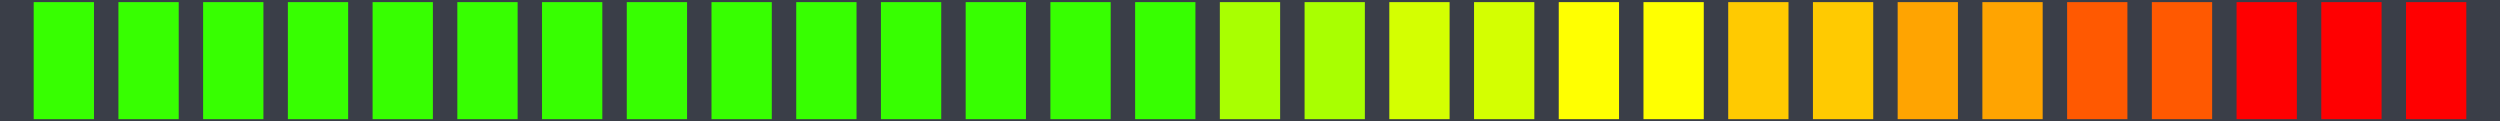 <?xml version="1.0" encoding="UTF-8" standalone="no"?>
<!-- Created with Inkscape (http://www.inkscape.org/) -->
<svg
   xmlns:dc="http://purl.org/dc/elements/1.1/"
   xmlns:cc="http://web.resource.org/cc/"
   xmlns:rdf="http://www.w3.org/1999/02/22-rdf-syntax-ns#"
   xmlns:svg="http://www.w3.org/2000/svg"
   xmlns="http://www.w3.org/2000/svg"
   xmlns:sodipodi="http://sodipodi.sourceforge.net/DTD/sodipodi-0.dtd"
   xmlns:inkscape="http://www.inkscape.org/namespaces/inkscape"
   id="svg2"
   sodipodi:version="0.32"
   inkscape:version="0.45.1"
   width="88.159"
   height="4.275"
   version="1.0"
   sodipodi:docbase="/home/sbrunner/workspace/livemix/data"
   sodipodi:docname="cpuLoad_leds.svg"
   inkscape:output_extension="org.inkscape.output.svg.inkscape">
  <defs
     id="defs5" />
  <sodipodi:namedview
     inkscape:window-height="1122"
     inkscape:window-width="1600"
     inkscape:pageshadow="2"
     inkscape:pageopacity="0.0"
     guidetolerance="10.0"
     gridtolerance="10.0"
     objecttolerance="10.0"
     borderopacity="1.0"
     bordercolor="#666666"
     pagecolor="#ffffff"
     id="base"
     inkscape:zoom="15.99387"
     inkscape:cx="40.267162"
     inkscape:cy="21.047016"
     inkscape:window-x="0"
     inkscape:window-y="0"
     inkscape:current-layer="svg2" />
  <rect
     style="fill:#3a3e48;fill-opacity:1;fill-rule:evenodd;stroke:none;stroke-width:3.543;stroke-miterlimit:4;stroke-dasharray:none;stroke-opacity:1"
     id="rect2273"
     width="88.159"
     height="4.275"
     x="0"
     y="0" />
  <g
     id="g3304"
     transform="translate(40.953,-41.428)">
    <rect
       y="41.503"
       x="-39.765"
       height="4.127"
       width="2.126"
       id="rect3246"
       style="fill:#37ff01;fill-opacity:1;fill-rule:evenodd;stroke:none;stroke-width:3.543;stroke-miterlimit:4;stroke-dasharray:none;stroke-opacity:1" />
    <rect
       y="41.503"
       x="-36.777"
       height="4.127"
       width="2.126"
       id="rect3248"
       style="fill:#37ff01;fill-opacity:1;fill-rule:evenodd;stroke:none;stroke-width:3.543;stroke-miterlimit:4;stroke-dasharray:none;stroke-opacity:1" />
    <rect
       y="41.503"
       x="-33.79"
       height="4.127"
       width="2.126"
       id="rect3250"
       style="fill:#37ff01;fill-opacity:1;fill-rule:evenodd;stroke:none;stroke-width:3.543;stroke-miterlimit:4;stroke-dasharray:none;stroke-opacity:1" />
    <rect
       y="41.503"
       x="-30.802"
       height="4.127"
       width="2.126"
       id="rect3252"
       style="fill:#37ff01;fill-opacity:1;fill-rule:evenodd;stroke:none;stroke-width:3.543;stroke-miterlimit:4;stroke-dasharray:none;stroke-opacity:1" />
    <rect
       y="41.503"
       x="-27.814"
       height="4.127"
       width="2.126"
       id="rect3254"
       style="fill:#37ff01;fill-opacity:1;fill-rule:evenodd;stroke:none;stroke-width:3.543;stroke-miterlimit:4;stroke-dasharray:none;stroke-opacity:1" />
    <rect
       y="41.503"
       x="-24.826"
       height="4.127"
       width="2.126"
       id="rect3256"
       style="fill:#37ff01;fill-opacity:1;fill-rule:evenodd;stroke:none;stroke-width:3.543;stroke-miterlimit:4;stroke-dasharray:none;stroke-opacity:1" />
    <rect
       y="41.503"
       x="-21.839"
       height="4.127"
       width="2.126"
       id="rect3258"
       style="fill:#37ff01;fill-opacity:1;fill-rule:evenodd;stroke:none;stroke-width:3.543;stroke-miterlimit:4;stroke-dasharray:none;stroke-opacity:1" />
    <rect
       y="41.503"
       x="-18.851"
       height="4.127"
       width="2.126"
       id="rect3260"
       style="fill:#37ff01;fill-opacity:1;fill-rule:evenodd;stroke:none;stroke-width:3.543;stroke-miterlimit:4;stroke-dasharray:none;stroke-opacity:1" />
    <rect
       y="41.503"
       x="-15.863"
       height="4.127"
       width="2.126"
       id="rect3262"
       style="fill:#37ff01;fill-opacity:1;fill-rule:evenodd;stroke:none;stroke-width:3.543;stroke-miterlimit:4;stroke-dasharray:none;stroke-opacity:1" />
    <rect
       y="41.503"
       x="-12.875"
       height="4.127"
       width="2.126"
       id="rect3264"
       style="fill:#37ff01;fill-opacity:1;fill-rule:evenodd;stroke:none;stroke-width:3.543;stroke-miterlimit:4;stroke-dasharray:none;stroke-opacity:1" />
    <rect
       y="41.503"
       x="-9.888"
       height="4.127"
       width="2.126"
       id="rect3266"
       style="fill:#37ff01;fill-opacity:1;fill-rule:evenodd;stroke:none;stroke-width:3.543;stroke-miterlimit:4;stroke-dasharray:none;stroke-opacity:1" />
    <rect
       y="41.503"
       x="-6.9"
       height="4.127"
       width="2.126"
       id="rect3268"
       style="fill:#37ff01;fill-opacity:1;fill-rule:evenodd;stroke:none;stroke-width:3.543;stroke-miterlimit:4;stroke-dasharray:none;stroke-opacity:1" />
    <rect
       y="41.503"
       x="-3.912"
       height="4.127"
       width="2.126"
       id="rect3270"
       style="fill:#37ff01;fill-opacity:1;fill-rule:evenodd;stroke:none;stroke-width:3.543;stroke-miterlimit:4;stroke-dasharray:none;stroke-opacity:1" />
    <rect
       y="41.503"
       x="-0.924"
       height="4.127"
       width="2.126"
       id="rect3272"
       style="fill:#37ff01;fill-opacity:1;fill-rule:evenodd;stroke:none;stroke-width:3.543;stroke-miterlimit:4;stroke-dasharray:none;stroke-opacity:1" />
    <rect
       y="41.503"
       x="2.063"
       height="4.127"
       width="2.126"
       id="rect3274"
       style="fill:#a9ff01;fill-opacity:1;fill-rule:evenodd;stroke:none;stroke-width:3.543;stroke-miterlimit:4;stroke-dasharray:none;stroke-opacity:1" />
    <rect
       y="41.503"
       x="5.051"
       height="4.127"
       width="2.126"
       id="rect3276"
       style="fill:#a9ff01;fill-opacity:1;fill-rule:evenodd;stroke:none;stroke-width:3.543;stroke-miterlimit:4;stroke-dasharray:none;stroke-opacity:1" />
    <rect
       y="41.503"
       x="8.039"
       height="4.127"
       width="2.126"
       id="rect3278"
       style="fill:#d4ff01;fill-opacity:1;fill-rule:evenodd;stroke:none;stroke-width:3.543;stroke-miterlimit:4;stroke-dasharray:none;stroke-opacity:1" />
    <rect
       y="41.503"
       x="11.027"
       height="4.127"
       width="2.126"
       id="rect3280"
       style="fill:#d4ff01;fill-opacity:1;fill-rule:evenodd;stroke:none;stroke-width:3.543;stroke-miterlimit:4;stroke-dasharray:none;stroke-opacity:1" />
    <rect
       y="41.503"
       x="14.014"
       height="4.127"
       width="2.126"
       id="rect3282"
       style="fill:#ffff01;fill-opacity:1;fill-rule:evenodd;stroke:none;stroke-width:3.543;stroke-miterlimit:4;stroke-dasharray:none;stroke-opacity:1" />
    <rect
       y="41.503"
       x="17.002"
       height="4.127"
       width="2.126"
       id="rect3284"
       style="fill:#ffff01;fill-opacity:1;fill-rule:evenodd;stroke:none;stroke-width:3.543;stroke-miterlimit:4;stroke-dasharray:none;stroke-opacity:1" />
    <rect
       y="41.503"
       x="19.99"
       height="4.127"
       width="2.126"
       id="rect3286"
       style="fill:#ffca01;fill-opacity:1;fill-rule:evenodd;stroke:none;stroke-width:3.543;stroke-miterlimit:4;stroke-dasharray:none;stroke-opacity:1" />
    <rect
       y="41.503"
       x="22.978"
       height="4.127"
       width="2.126"
       id="rect3288"
       style="fill:#ffca01;fill-opacity:1;fill-rule:evenodd;stroke:none;stroke-width:3.543;stroke-miterlimit:4;stroke-dasharray:none;stroke-opacity:1" />
    <rect
       y="41.503"
       x="25.965"
       height="4.127"
       width="2.126"
       id="rect3290"
       style="fill:#ffa401;fill-opacity:1;fill-rule:evenodd;stroke:none;stroke-width:3.543;stroke-miterlimit:4;stroke-dasharray:none;stroke-opacity:1" />
    <rect
       y="41.503"
       x="28.953"
       height="4.127"
       width="2.126"
       id="rect3292"
       style="fill:#ffa401;fill-opacity:1;fill-rule:evenodd;stroke:none;stroke-width:3.543;stroke-miterlimit:4;stroke-dasharray:none;stroke-opacity:1" />
    <rect
       y="41.503"
       x="31.941"
       height="4.127"
       width="2.126"
       id="rect3294"
       style="fill:#ff5901;fill-opacity:1;fill-rule:evenodd;stroke:none;stroke-width:3.543;stroke-miterlimit:4;stroke-dasharray:none;stroke-opacity:1" />
    <rect
       y="41.503"
       x="34.929"
       height="4.127"
       width="2.126"
       id="rect3296"
       style="fill:#ff5901;fill-opacity:1;fill-rule:evenodd;stroke:none;stroke-width:3.543;stroke-miterlimit:4;stroke-dasharray:none;stroke-opacity:1" />
    <rect
       y="41.503"
       x="37.916"
       height="4.127"
       width="2.126"
       id="rect3298"
       style="fill:#ff0001;fill-opacity:1;fill-rule:evenodd;stroke:none;stroke-width:3.543;stroke-miterlimit:4;stroke-dasharray:none;stroke-opacity:1" />
    <rect
       y="41.503"
       x="40.904"
       height="4.127"
       width="2.126"
       id="rect3300"
       style="fill:#ff0001;fill-opacity:1;fill-rule:evenodd;stroke:none;stroke-width:3.543;stroke-miterlimit:4;stroke-dasharray:none;stroke-opacity:1" />
    <rect
       y="41.503"
       x="43.892"
       height="4.127"
       width="2.126"
       id="rect3302"
       style="fill:#ff0001;fill-opacity:1;fill-rule:evenodd;stroke:none;stroke-width:3.543;stroke-miterlimit:4;stroke-dasharray:none;stroke-opacity:1" />
  </g>
</svg>
